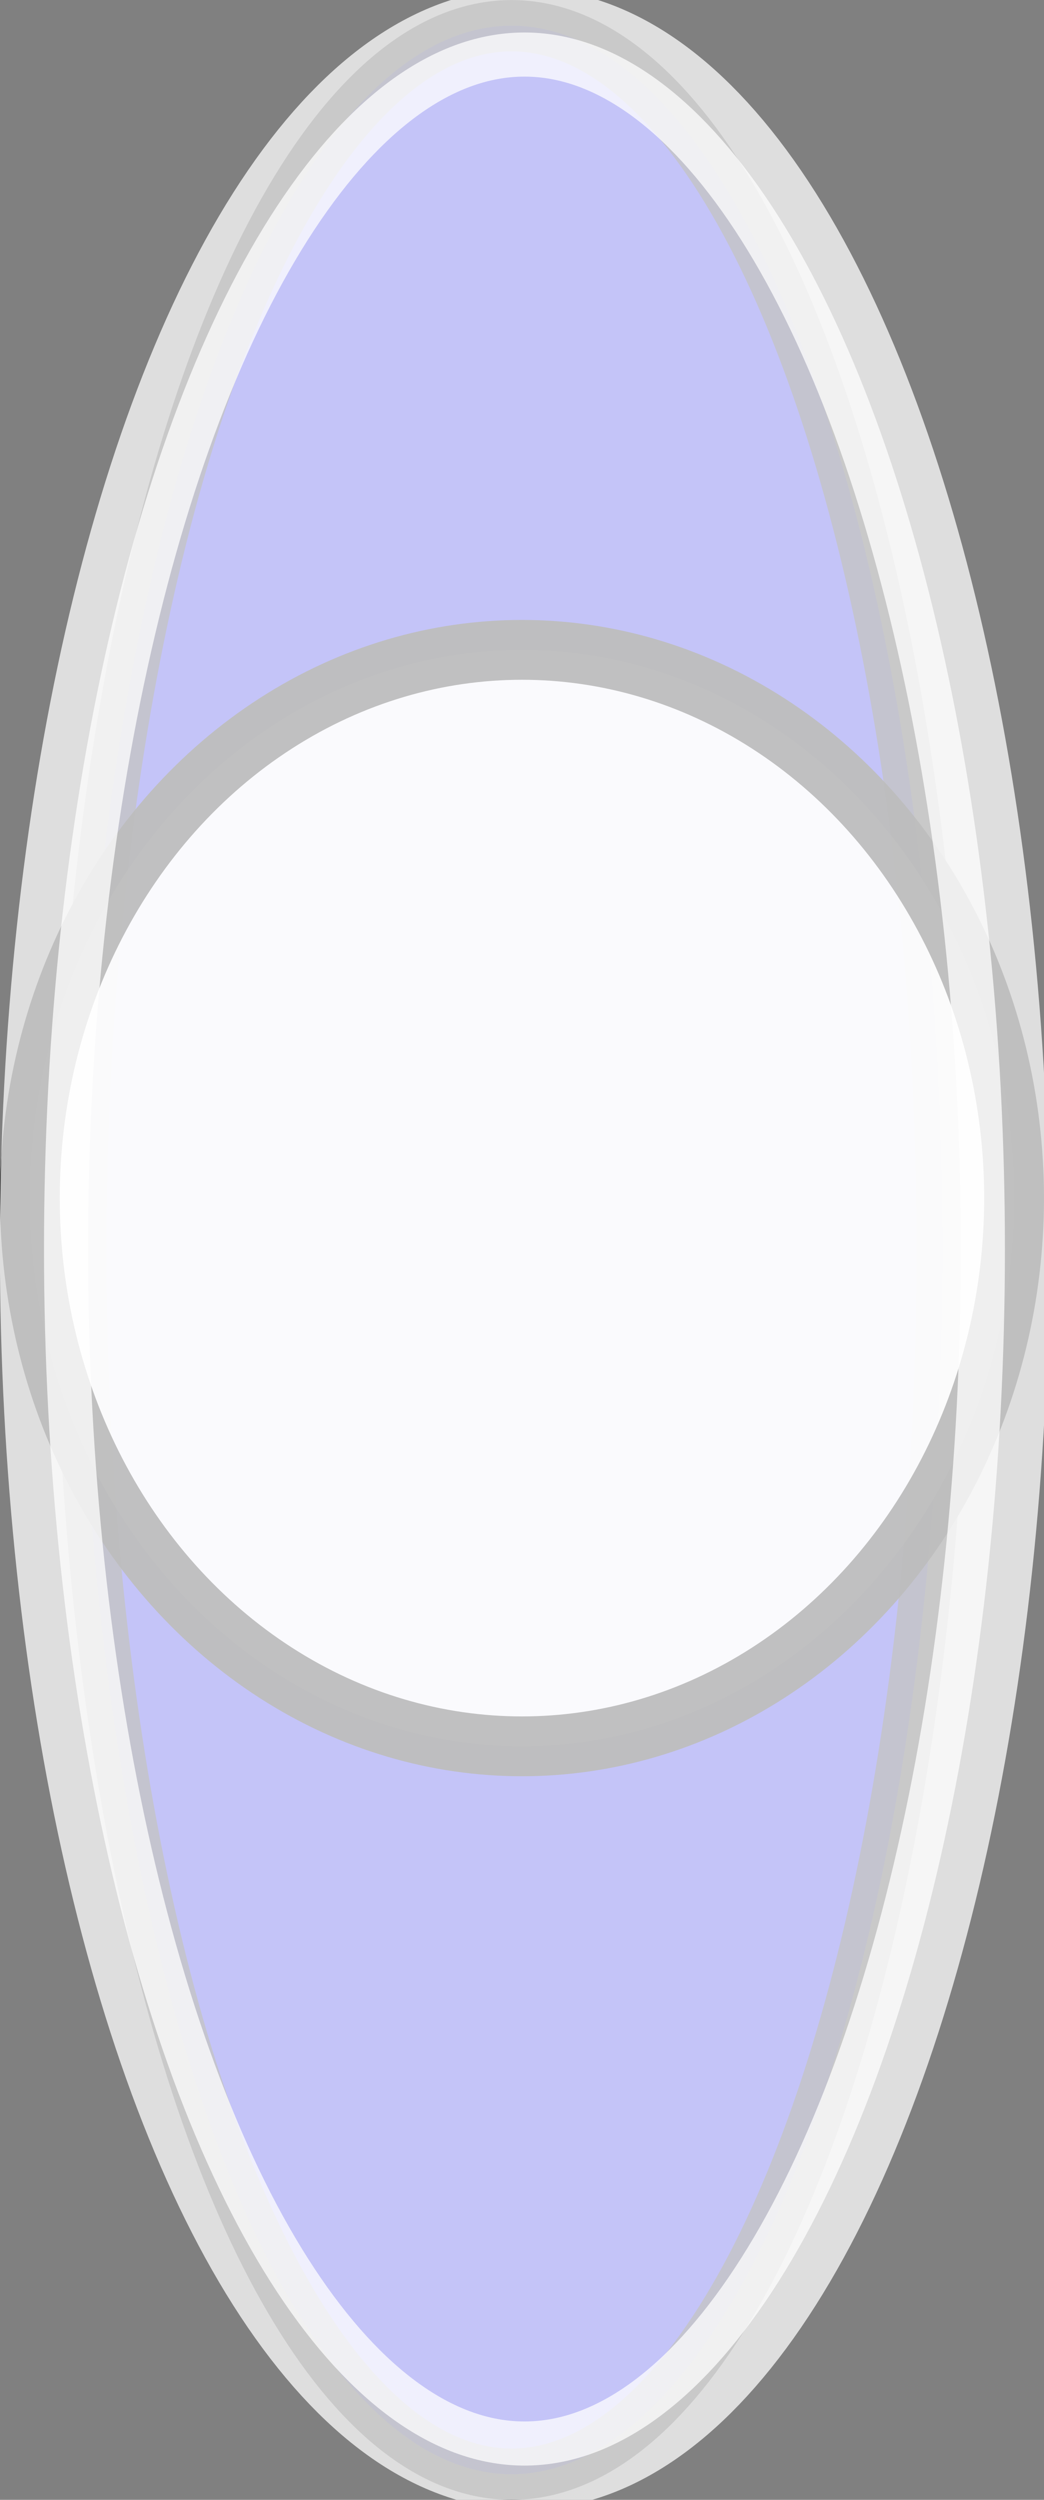 <?xml version="1.0" encoding="UTF-8" standalone="no"?>
<!-- Created with Inkscape (http://www.inkscape.org/) -->

<svg
   width="18.457mm"
   height="44.161mm"
   viewBox="0 0 18.457 44.161"
   version="1.1"
   id="svg1"
   inkscape:version="1.3.2 (1:1.3.2+202311252150+091e20ef0f)"
   sodipodi:docname="hidden_pedestrian.svg"
   xmlns:inkscape="http://www.inkscape.org/namespaces/inkscape"
   xmlns:sodipodi="http://sodipodi.sourceforge.net/DTD/sodipodi-0.dtd"
   xmlns="http://www.w3.org/2000/svg"
   xmlns:svg="http://www.w3.org/2000/svg">
  <rect x="0" y="0" width="18.457" height="44.161" fill="#808080" stroke="none"/>
  <sodipodi:namedview
     id="namedview1"
     pagecolor="#ffffff"
     bordercolor="#666666"
     borderopacity="1.0"
     inkscape:showpageshadow="2"
     inkscape:pageopacity="0.0"
     inkscape:pagecheckerboard="true"
     inkscape:deskcolor="#d1d1d1"
     inkscape:document-units="mm"
     inkscape:zoom="5.324412"
     inkscape:cx="20.28393"
     inkscape:cy="97.945088"
     inkscape:window-width="2560"
     inkscape:window-height="1403"
     inkscape:window-x="0"
     inkscape:window-y="0"
     inkscape:window-maximized="1"
     inkscape:current-layer="layer1"
     inkscape:pageshadow="2"
     showgrid="false"
     fit-margin-top="0"
     fit-margin-left="0"
     fit-margin-right="0"
     fit-margin-bottom="0" />
  <defs
     id="defs1" />
  <g
     inkscape:label="Layer 1"
     inkscape:groupmode="layer"
     id="layer1"
     transform="translate(-106.75,-148.076)">
    <ellipse
       style="opacity:0.78;fill:#0000ff;stroke:#1a1a1a;stroke-width:0.906;stroke-miterlimit:4;stroke-dasharray:none"
       id="path9152"
       cx="115.794"
       cy="170.157"
       rx="7.614"
       ry="21.627"
       inkscape:export-filename="/Users/bjgilhul/Downloads/pedestrian.svg"
       inkscape:export-xdpi="96"
       inkscape:export-ydpi="96" />
    <ellipse
       style="opacity:0.943;fill:#f9f9f9;stroke:#000000;stroke-width:1.057;stroke-miterlimit:4;stroke-dasharray:none"
       id="path9354"
       cx="115.978"
       cy="169.241"
       rx="8.7"
       ry="9.685"
       inkscape:export-filename="/Users/bjgilhul/Downloads/pedestrian.svg"
       inkscape:export-xdpi="96"
       inkscape:export-ydpi="96" />
    <ellipse
       style="opacity:0.742;fill:#ffffff;stroke:#ffffff;stroke-width:1.559;stroke-linecap:square;stroke-linejoin:bevel"
       id="path1"
       cx="116.022"
       cy="170.141"
       rx="8.494"
       ry="21.491" />
  </g>
</svg>
